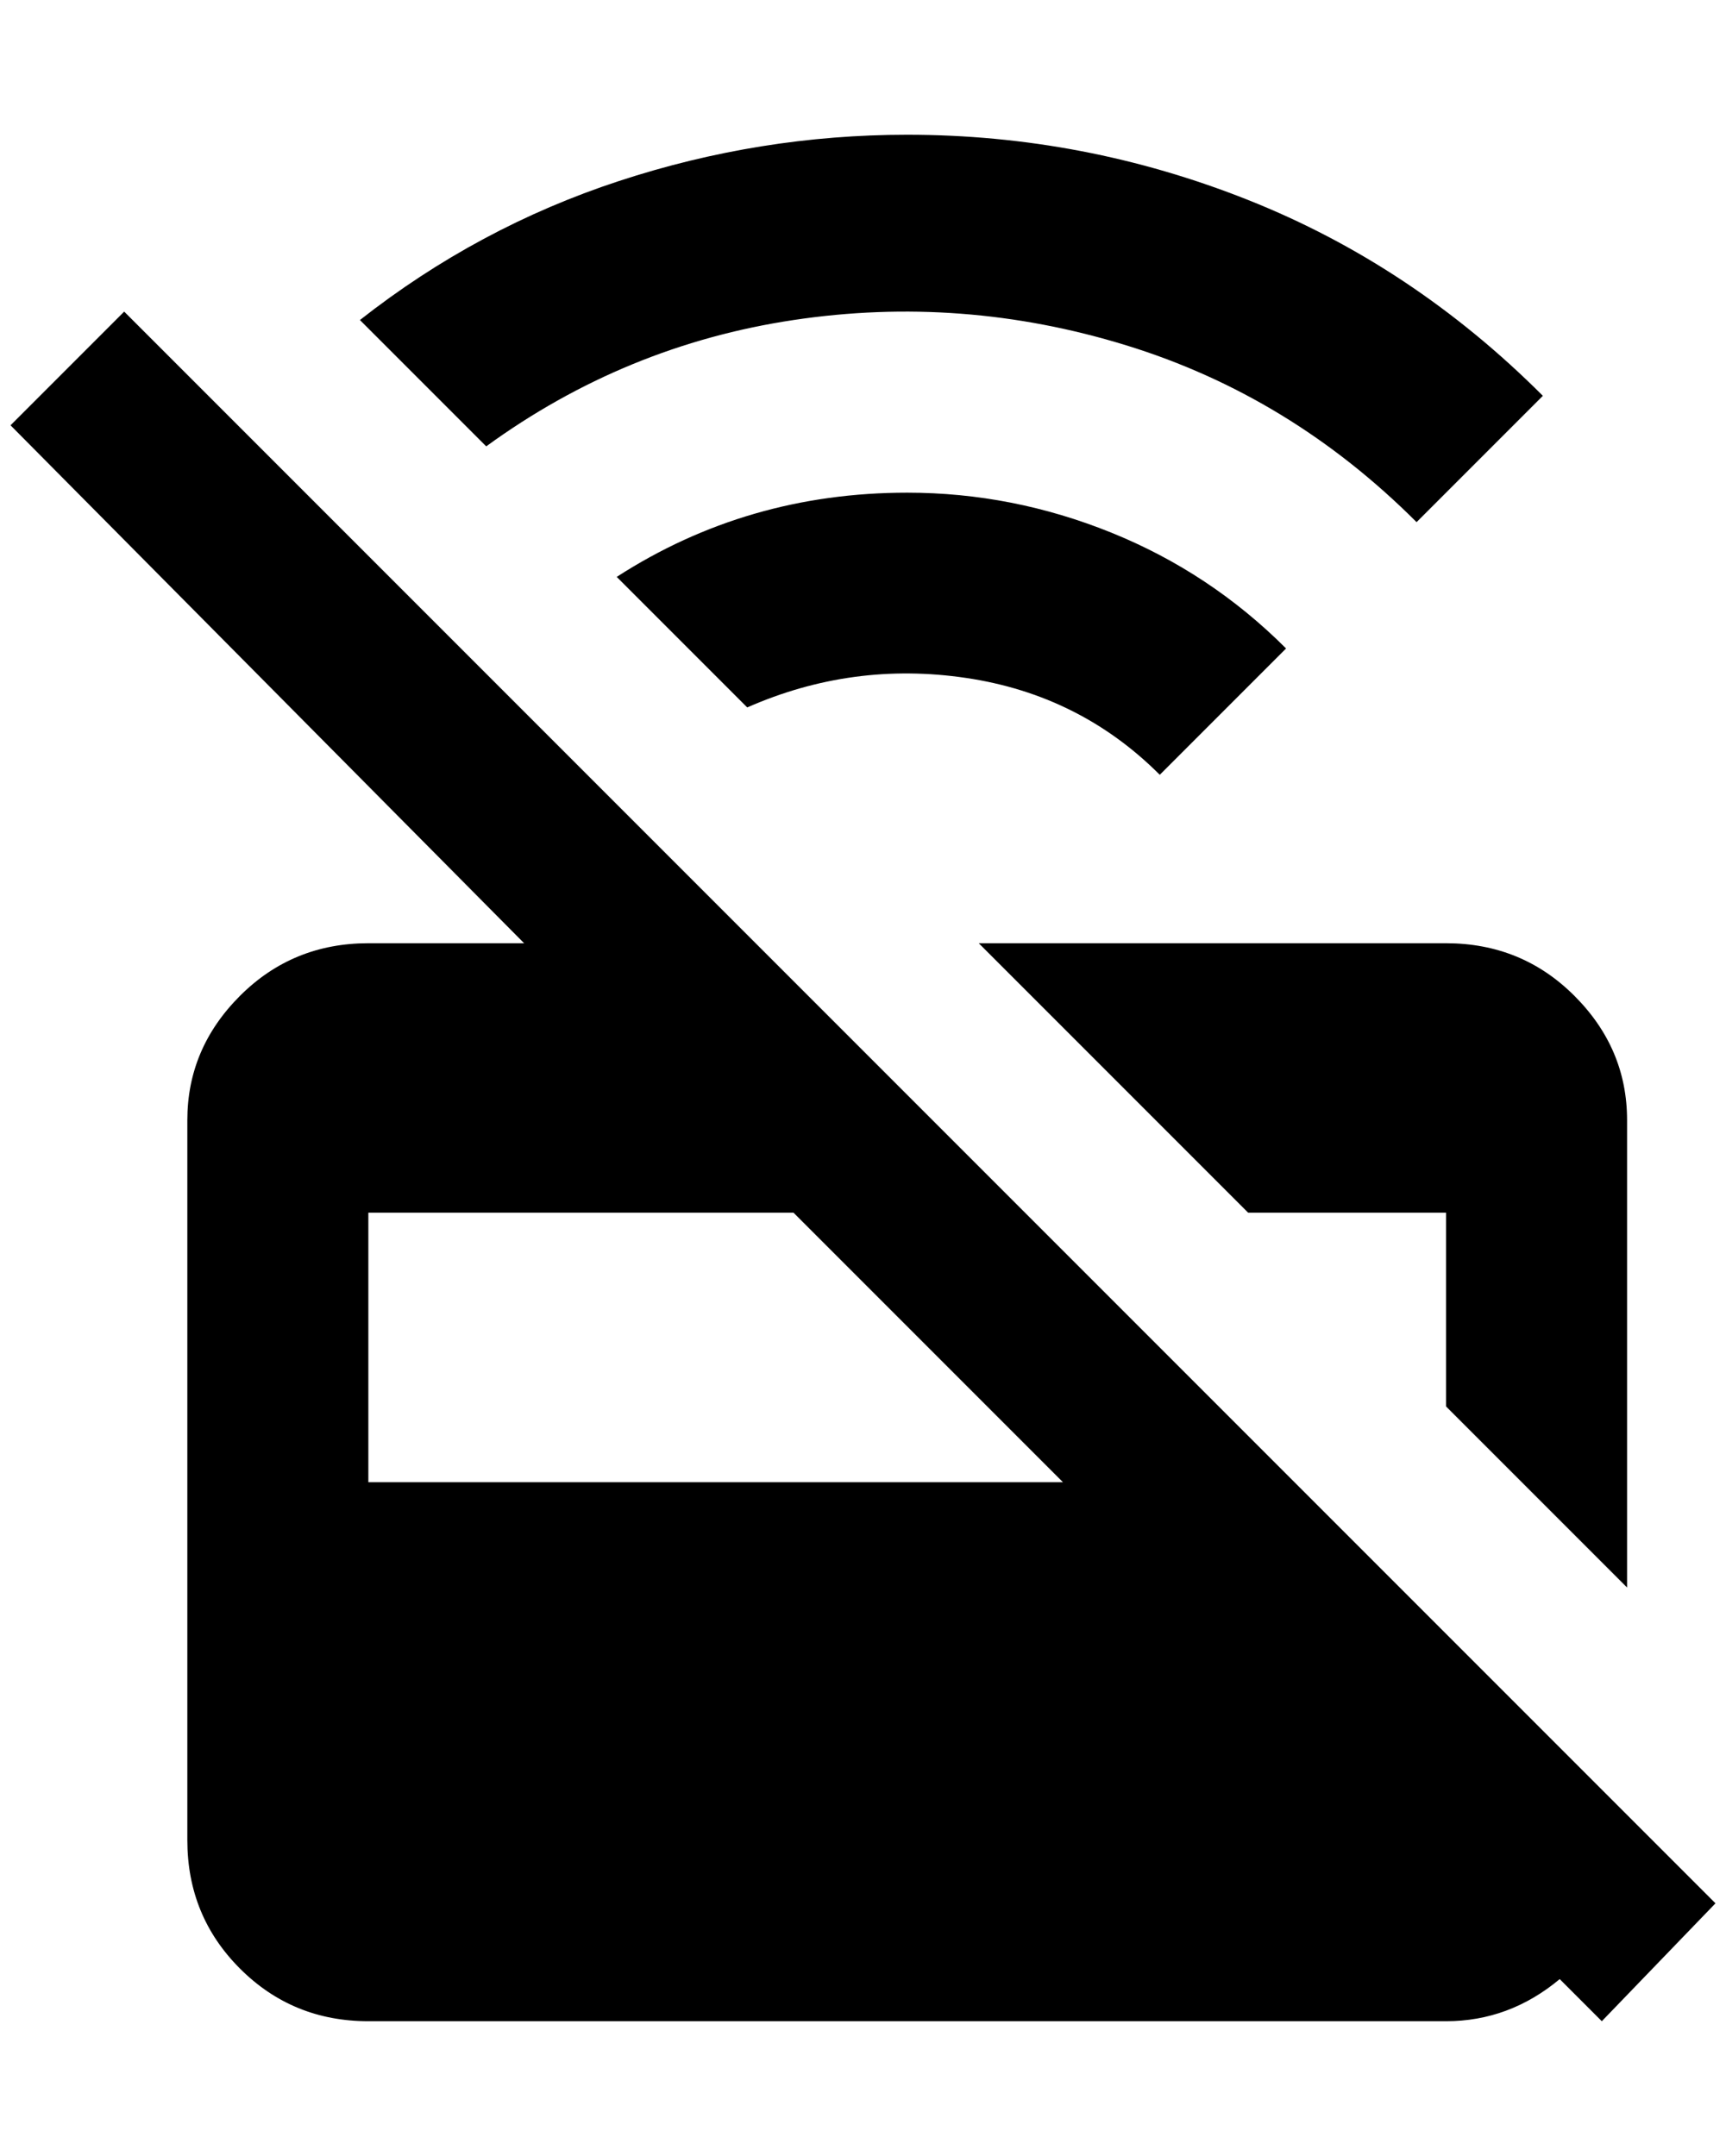 <?xml version="1.0" standalone="no"?>
<!DOCTYPE svg PUBLIC "-//W3C//DTD SVG 1.1//EN" "http://www.w3.org/Graphics/SVG/1.1/DTD/svg11.dtd" >
<svg xmlns="http://www.w3.org/2000/svg" xmlns:xlink="http://www.w3.org/1999/xlink" version="1.1" viewBox="-10 0 1640 2048">
   <path fill="currentColor"
d="M852 128q-140 0 -274 44t-246 132l120 120q132 -96 292 -120t316 24t276 168l120 -120q-124 -124 -280 -186t-324 -62zM108 296l-108 108l488 492h-148q-72 0 -122 50t-50 118v684q0 72 50 122t122 50h1024q60 0 108 -40l40 40l108 -112zM852 468q-152 0 -276 80l124 124
q100 -44 208 -28t184 92l120 -120q-72 -72 -166 -110t-194 -38zM920 896l256 256h188v184l172 172v-444q0 -68 -50 -118t-122 -50h-444zM340 1152h404l256 256h-660v-256z" />
</svg>
